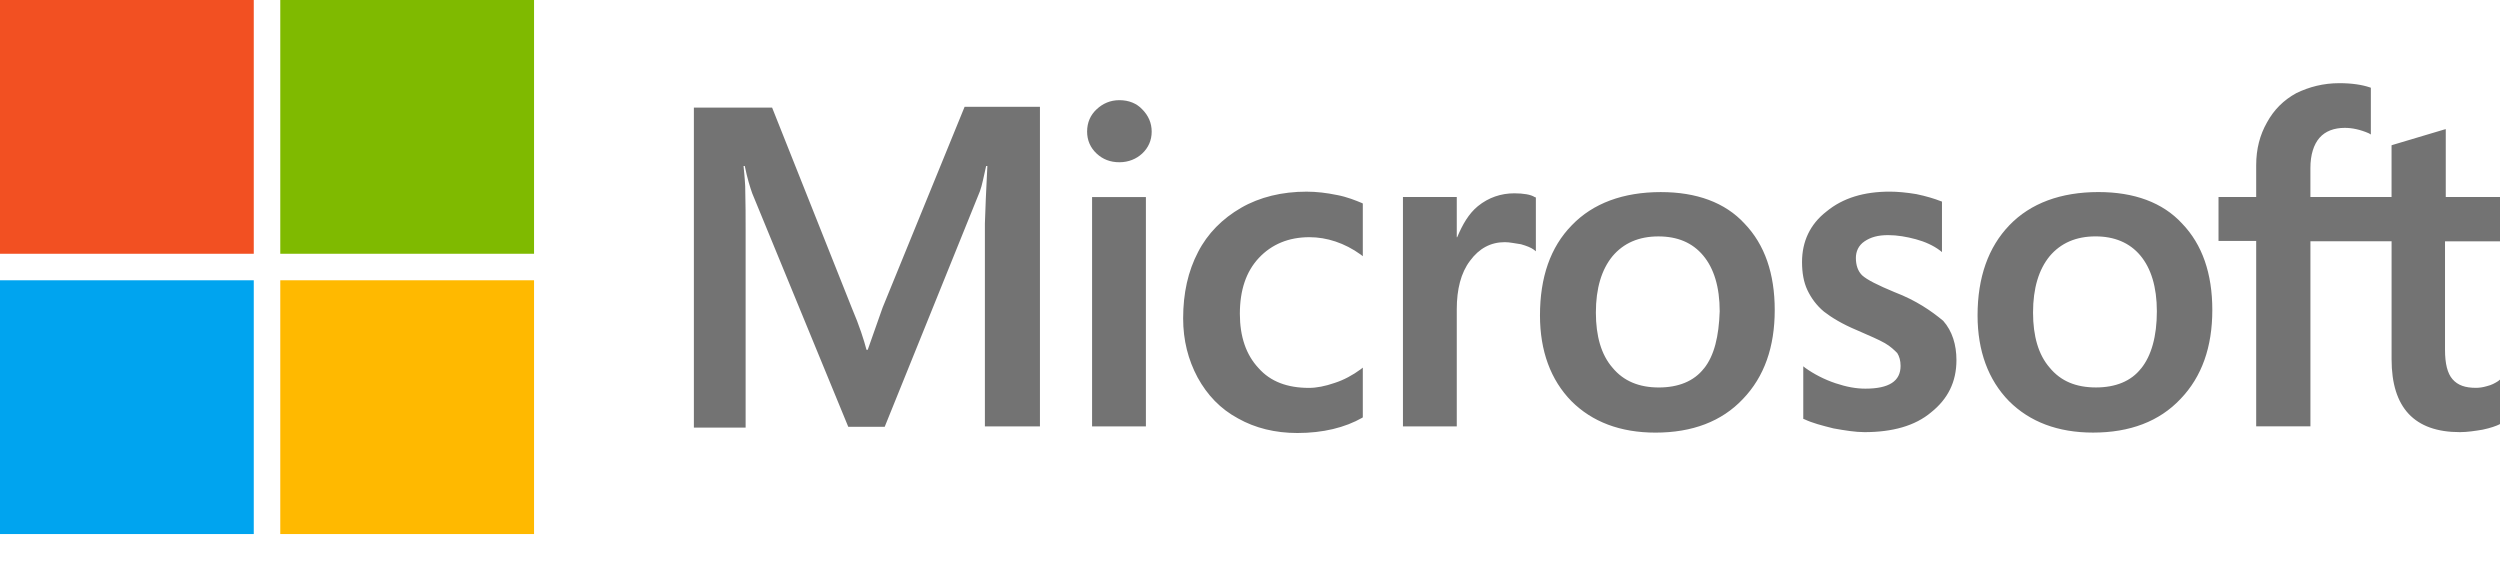 <svg fill="none" height="20" viewBox="0 0 89 20" width="89" xmlns="http://www.w3.org/2000/svg"><path d="m31.421 10.95-.53 1.503h-.044c-.088-.339-.251-.855-.516-1.474l-2.844-7.148h-2.785v11.392h1.842v-7.03c0-.442 0-.943-.015-1.562-.015-.309-.044-.545-.059-.722h.044c.088.442.192.766.265.973l3.419 8.312h1.297l3.39-8.386c.074-.192.147-.575.221-.899h.044c-.044.84-.074 1.592-.088 2.049v7.221h1.96v-11.377h-2.682zm7.457-3.935h1.916v8.165h-1.916zm.973-3.449c-.324 0-.59.118-.811.324-.221.206-.339.472-.339.796 0 .309.118.575.339.781.221.206.486.309.811.309s.604-.118.81-.309c.221-.206.339-.472.339-.781 0-.309-.118-.575-.339-.796-.192-.206-.472-.324-.81-.324zm7.737 3.375c-.354-.074-.722-.118-1.076-.118-.87 0-1.665.192-2.329.575-.663.383-1.194.914-1.533 1.577-.354.678-.53 1.459-.53 2.358 0 .781.177 1.474.516 2.107.339.619.81 1.12 1.444 1.459.604.339 1.312.516 2.107.516.914 0 1.695-.192 2.314-.545l.015-.015v-1.768l-.074.059c-.28.206-.604.383-.928.486-.339.118-.648.177-.914.177-.766 0-1.371-.221-1.798-.707-.442-.472-.663-1.12-.663-1.931 0-.84.221-1.503.678-1.99.457-.486 1.061-.737 1.798-.737.619 0 1.253.206 1.827.619l.074.059v-1.872l-.015-.015c-.251-.103-.53-.221-.914-.295zm6.322-.059c-.472 0-.914.147-1.297.457-.324.265-.545.648-.737 1.105h-.015v-1.43h-1.916v8.165h1.916v-4.171c0-.707.147-1.297.472-1.724.324-.442.737-.663 1.238-.663.177 0 .354.044.575.074.206.059.354.118.457.192l.074.059v-1.916l-.044-.015c-.133-.088-.398-.133-.722-.133zm5.217-.044c-1.341 0-2.417.398-3.169 1.179-.766.781-1.135 1.857-1.135 3.213 0 1.267.383 2.299 1.12 3.051.737.737 1.739 1.12 2.992 1.12 1.312 0 2.358-.398 3.11-1.194.766-.796 1.135-1.857 1.135-3.169 0-1.297-.354-2.329-1.076-3.08-.693-.752-1.71-1.12-2.977-1.12zm1.533 6.278c-.354.457-.914.678-1.606.678s-1.253-.221-1.651-.707c-.398-.457-.59-1.12-.59-1.96 0-.87.206-1.533.59-2.004.398-.472.943-.707 1.636-.707.678 0 1.208.221 1.592.678s.59 1.12.59 1.99c-.029.884-.192 1.577-.56 2.034zm6.794-2.712c-.604-.251-.987-.442-1.164-.604-.147-.147-.221-.354-.221-.619 0-.221.088-.442.309-.59.221-.147.472-.221.84-.221.324 0 .663.059.987.147.324.088.619.221.855.398l.074.059v-1.798l-.044-.015c-.221-.088-.516-.177-.87-.251-.354-.059-.678-.088-.943-.088-.914 0-1.665.221-2.255.707-.59.457-.87 1.076-.87 1.798 0 .383.059.722.192 1.002.133.28.324.545.59.766.265.206.648.442 1.179.663.442.192.781.339.987.457s.339.251.442.354c.074.118.118.265.118.457 0 .545-.413.81-1.253.81-.324 0-.663-.059-1.061-.192-.398-.133-.766-.324-1.076-.545l-.074-.059v1.872l.044.015c.28.133.619.221 1.032.324.413.074.781.133 1.105.133.988 0 1.798-.221 2.373-.707.59-.472.899-1.076.899-1.857 0-.545-.147-1.032-.472-1.4-.427-.354-.958-.722-1.724-1.017zm7.251-3.567c-1.341 0-2.417.398-3.169 1.179s-1.135 1.857-1.135 3.213c0 1.267.383 2.299 1.12 3.051.737.737 1.739 1.12 2.992 1.12 1.312 0 2.358-.398 3.11-1.194.766-.796 1.135-1.857 1.135-3.169 0-1.297-.354-2.329-1.076-3.08-.693-.752-1.71-1.12-2.977-1.12zm1.518 6.278c-.354.457-.914.678-1.606.678-.707 0-1.253-.221-1.651-.707-.398-.457-.59-1.12-.59-1.96 0-.87.206-1.533.59-2.004.398-.472.943-.707 1.636-.707.663 0 1.208.221 1.592.678.383.457.59 1.12.59 1.99 0 .884-.192 1.577-.56 2.034zm12.777-4.524v-1.577h-1.931v-2.417l-.059.015-1.827.545-.044.015v1.842h-2.889v-1.032c0-.472.118-.84.324-1.076s.516-.354.899-.354c.265 0 .545.059.855.192l.074.044v-1.665l-.044-.015c-.265-.088-.619-.147-1.076-.147-.575 0-1.076.133-1.533.354-.457.251-.796.59-1.046 1.046-.251.442-.383.943-.383 1.518v1.135h-1.341v1.562h1.341v6.602h1.931v-6.588h2.889v4.2c0 1.724.811 2.594 2.432 2.594.265 0 .545-.044.811-.088.28-.059.486-.133.604-.192l.015-.015v-1.577l-.074.059c-.118.074-.221.133-.398.177-.147.044-.28.059-.383.059-.383 0-.648-.088-.84-.309-.177-.206-.265-.545-.265-1.046v-3.861z" fill="#737373"/><path d="m0 0h9.034v9.034h-9.034z" fill="#f25022"/><path d="m9.978 0h9.034v9.034h-9.034z" fill="#7fba00"/><path d="m0 9.978h9.034v9.034h-9.034z" fill="#00a4ef"/><path d="m9.978 9.978h9.034v9.034h-9.034z" fill="#ffb900"/></svg>